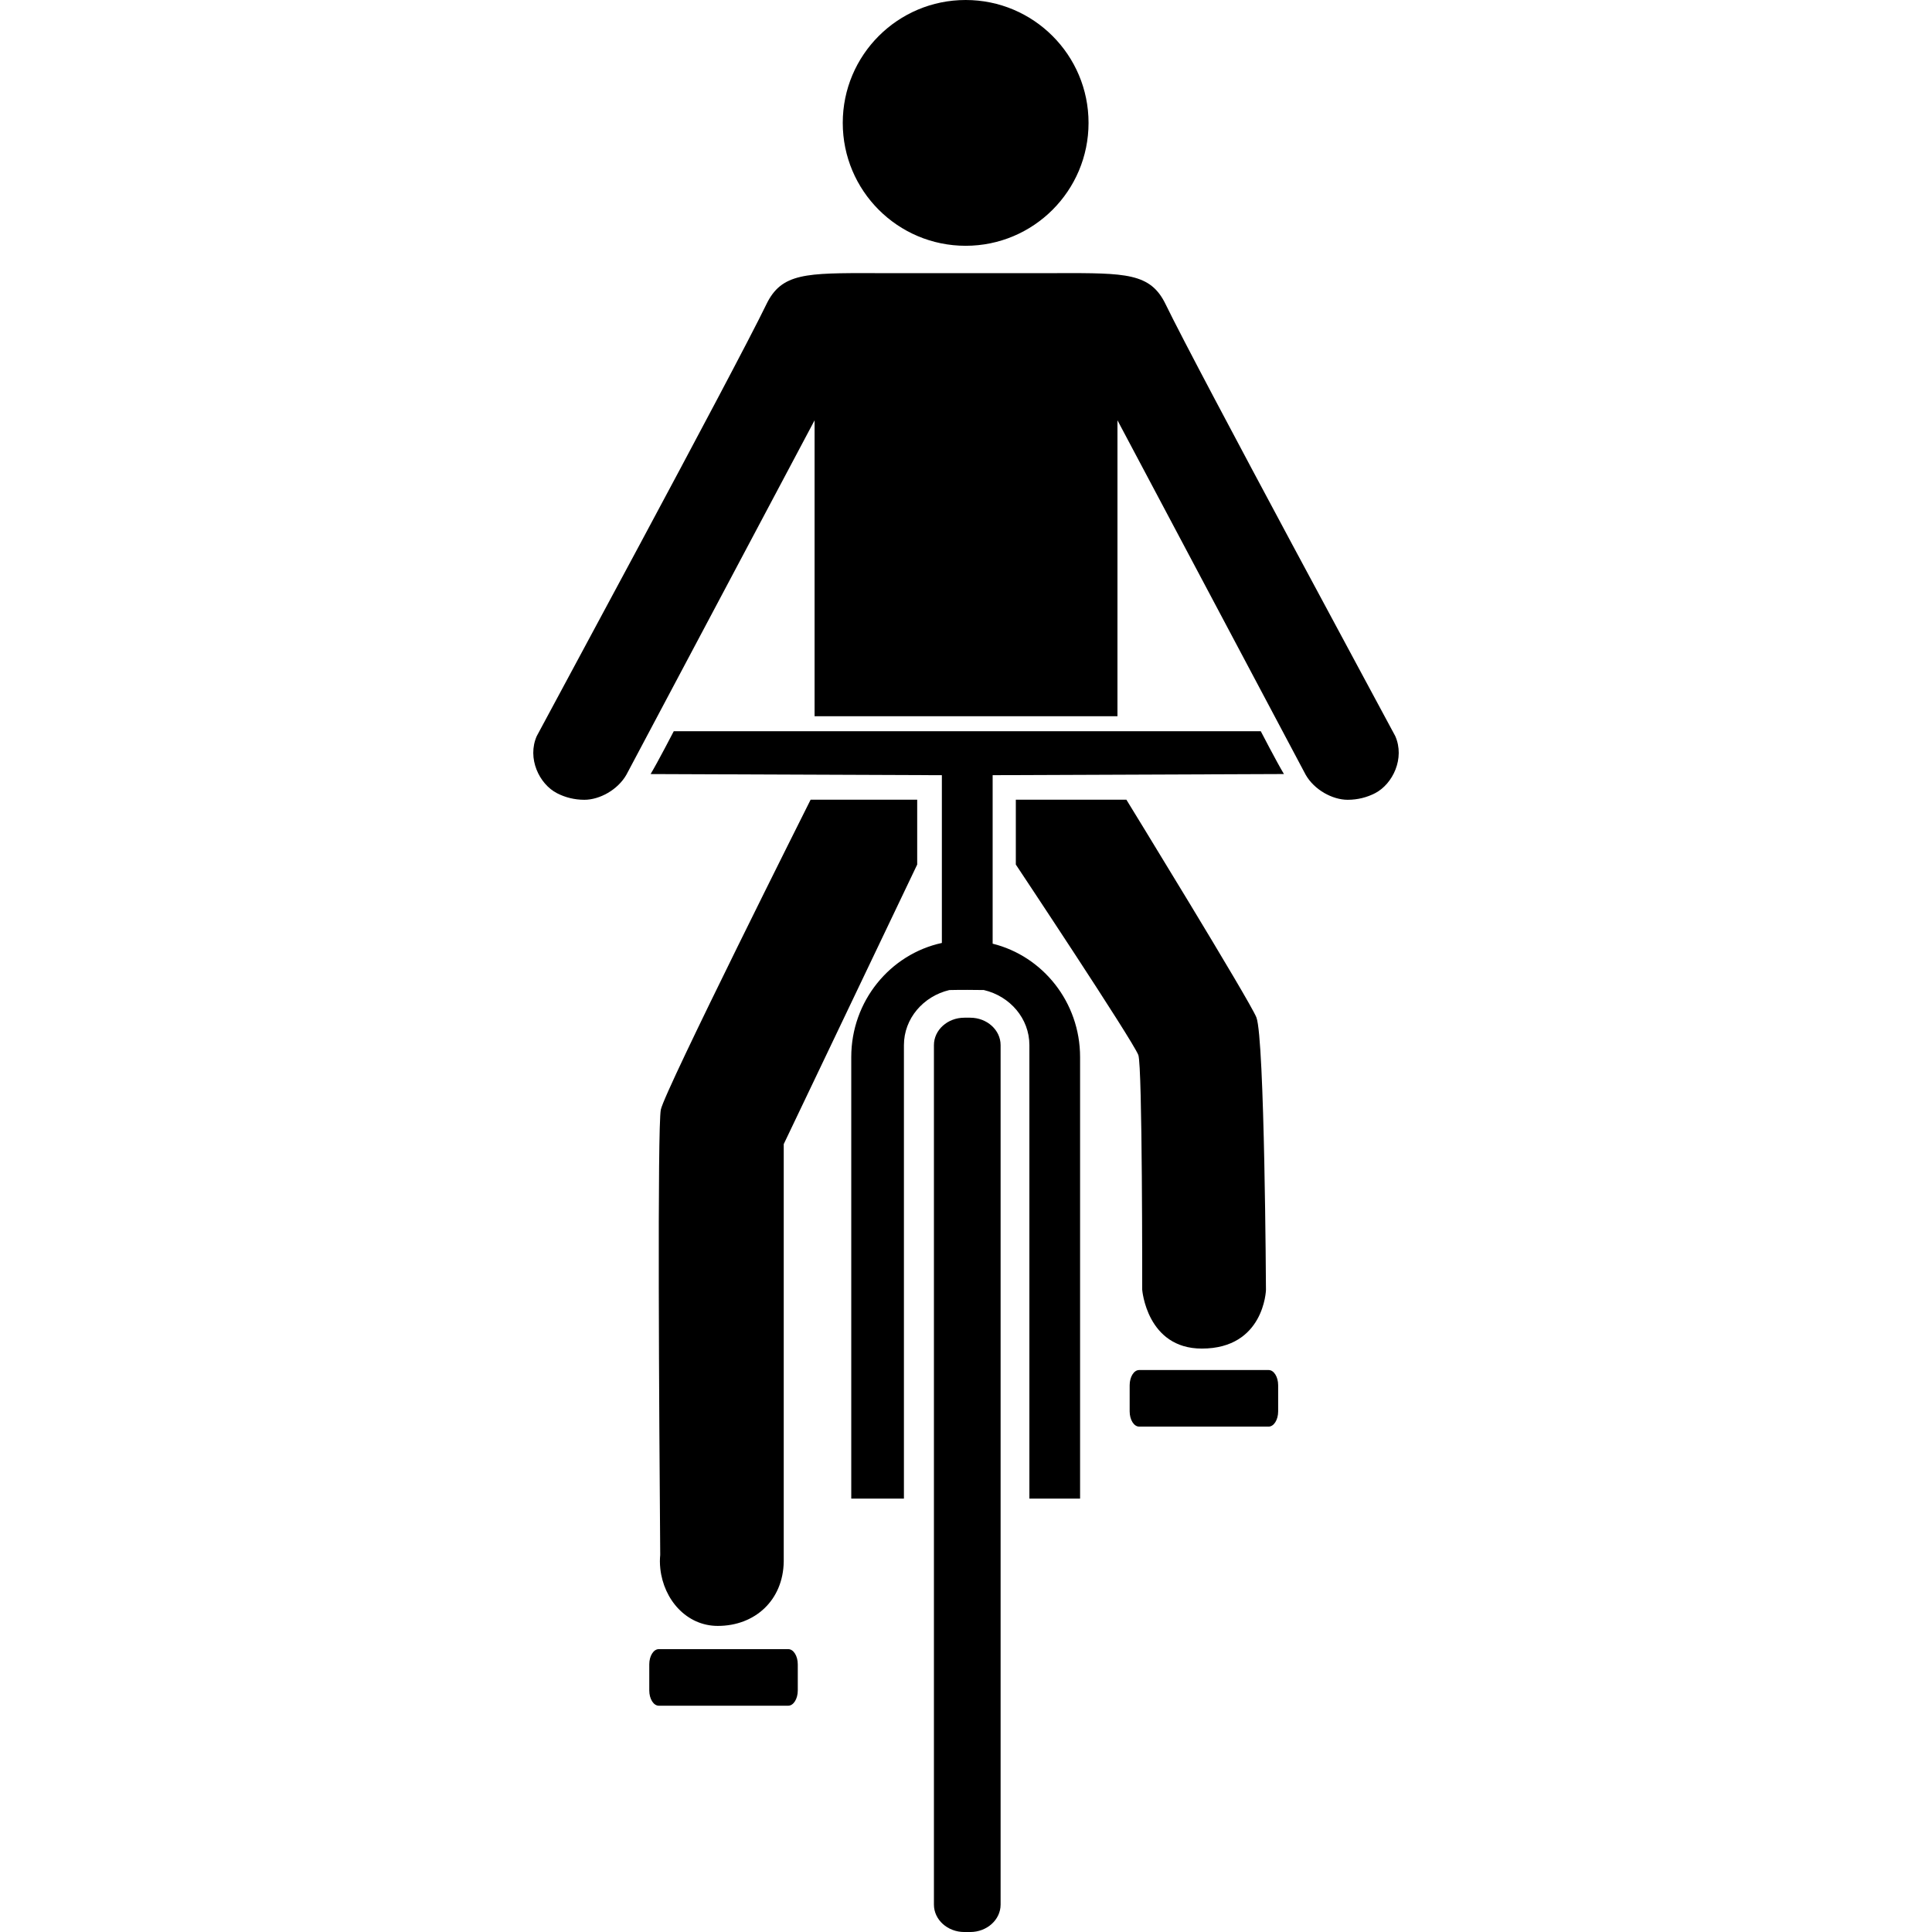 <svg xmlns="http://www.w3.org/2000/svg" xmlns:xlink="http://www.w3.org/1999/xlink" version="1.1" x="0px" y="0px" viewBox="0 0 100 100" enable-background="new 0 0 100 100" xml:space="preserve"><g><path fill="#000000" d="M40.8,85.359h-6.701c-0.272,0-0.493,0.353-0.493,0.788v1.351c0,0.436,0.221,0.789,0.493,0.789H40.8   c0.272,0,0.493-0.354,0.493-0.789v-1.351C41.293,85.712,41.072,85.359,40.8,85.359z"></path><circle fill="#000000" cx="49.982" cy="6.361" r="6.361"></circle><path fill="#000000" d="M62.205,69.802c3.232,0,3.321-3.033,3.321-3.033s-0.065-13.003-0.495-14.108   c-0.326-0.84-6.73-11.27-6.73-11.27h-5.722v3.358c0,0,6.028,9.064,6.34,9.857c0.217,0.553,0.201,12.145,0.201,12.145   S59.354,69.802,62.205,69.802z"></path><path fill="#000000" d="M34.178,81.196c0.176,1.61,1.363,2.961,2.975,2.961c1.925,0,3.382-1.329,3.413-3.328v-1.052V59.219   l6.908-14.47v-3.358h-5.516c0,0-7.547,15.037-7.753,16.042c-0.183,0.89-0.089,15.845-0.032,23.051   c-0.01,0.107-0.017,0.216-0.017,0.326C34.156,80.94,34.164,81.069,34.178,81.196z"></path><path fill="#000000" d="M72.218,38.099c-0.049-0.11-10.23-18.929-11.885-22.349c-0.789-1.631-2.056-1.615-5.572-1.615   c-0.028,0-0.053,0.001-0.074,0.004h-4.109h-0.091h-0.469h-0.035h-0.469h-0.091h-4.109c-0.021-0.003-0.046-0.004-0.074-0.004   c-3.517,0-4.783-0.016-5.572,1.615c-1.654,3.42-11.836,22.238-11.885,22.349c-0.507,1.146,0.122,2.48,1.049,2.958   c0.421,0.217,0.903,0.34,1.416,0.34c0.784,0,1.73-0.513,2.177-1.302l9.738-18.34v15.317h7.261h0.091h0.469h0.035h0.469h0.091h7.261   V21.755l9.738,18.34c0.446,0.789,1.393,1.302,2.177,1.302c0.513,0,0.995-0.123,1.416-0.34   C72.096,40.579,72.725,39.244,72.218,38.099z"></path><path fill="#000000" d="M50.215,52.676h-0.15h-0.149c-0.871,0-1.576,0.636-1.576,1.419v19.746v2.015v0.965v1.509v20.252   c0,0.784,0.705,1.419,1.576,1.419h0.149h0.15c0.87,0,1.576-0.635,1.576-1.419V78.455V76.82v-0.965v-0.378V54.095   C51.791,53.312,51.085,52.676,50.215,52.676z"></path><path fill="#000000" d="M50.064,37.848h-15.19c0,0-0.829,1.602-1.199,2.217l15.076,0.059v8.683c-2.676,0.579-4.69,3.008-4.69,5.907   v22.855h2.726V54.095c0-1.376,1.003-2.531,2.352-2.85c0.286-0.007,0.595-0.009,0.927-0.009c0.306,0,0.591,0.002,0.857,0.008   c1.352,0.315,2.358,1.472,2.358,2.851v23.474h2.624V54.713c0-2.84-1.933-5.227-4.526-5.868V48.8v-8.677l15.077-0.059   c-0.37-0.615-1.199-2.217-1.199-2.217H50.064z"></path><path fill="#000000" d="M65.664,70.913h-6.701c-0.272,0-0.492,0.354-0.492,0.788v1.352c0,0.436,0.22,0.788,0.492,0.788h6.701   c0.272,0,0.493-0.353,0.493-0.788v-1.352C66.157,71.267,65.937,70.913,65.664,70.913z"></path></g></svg>